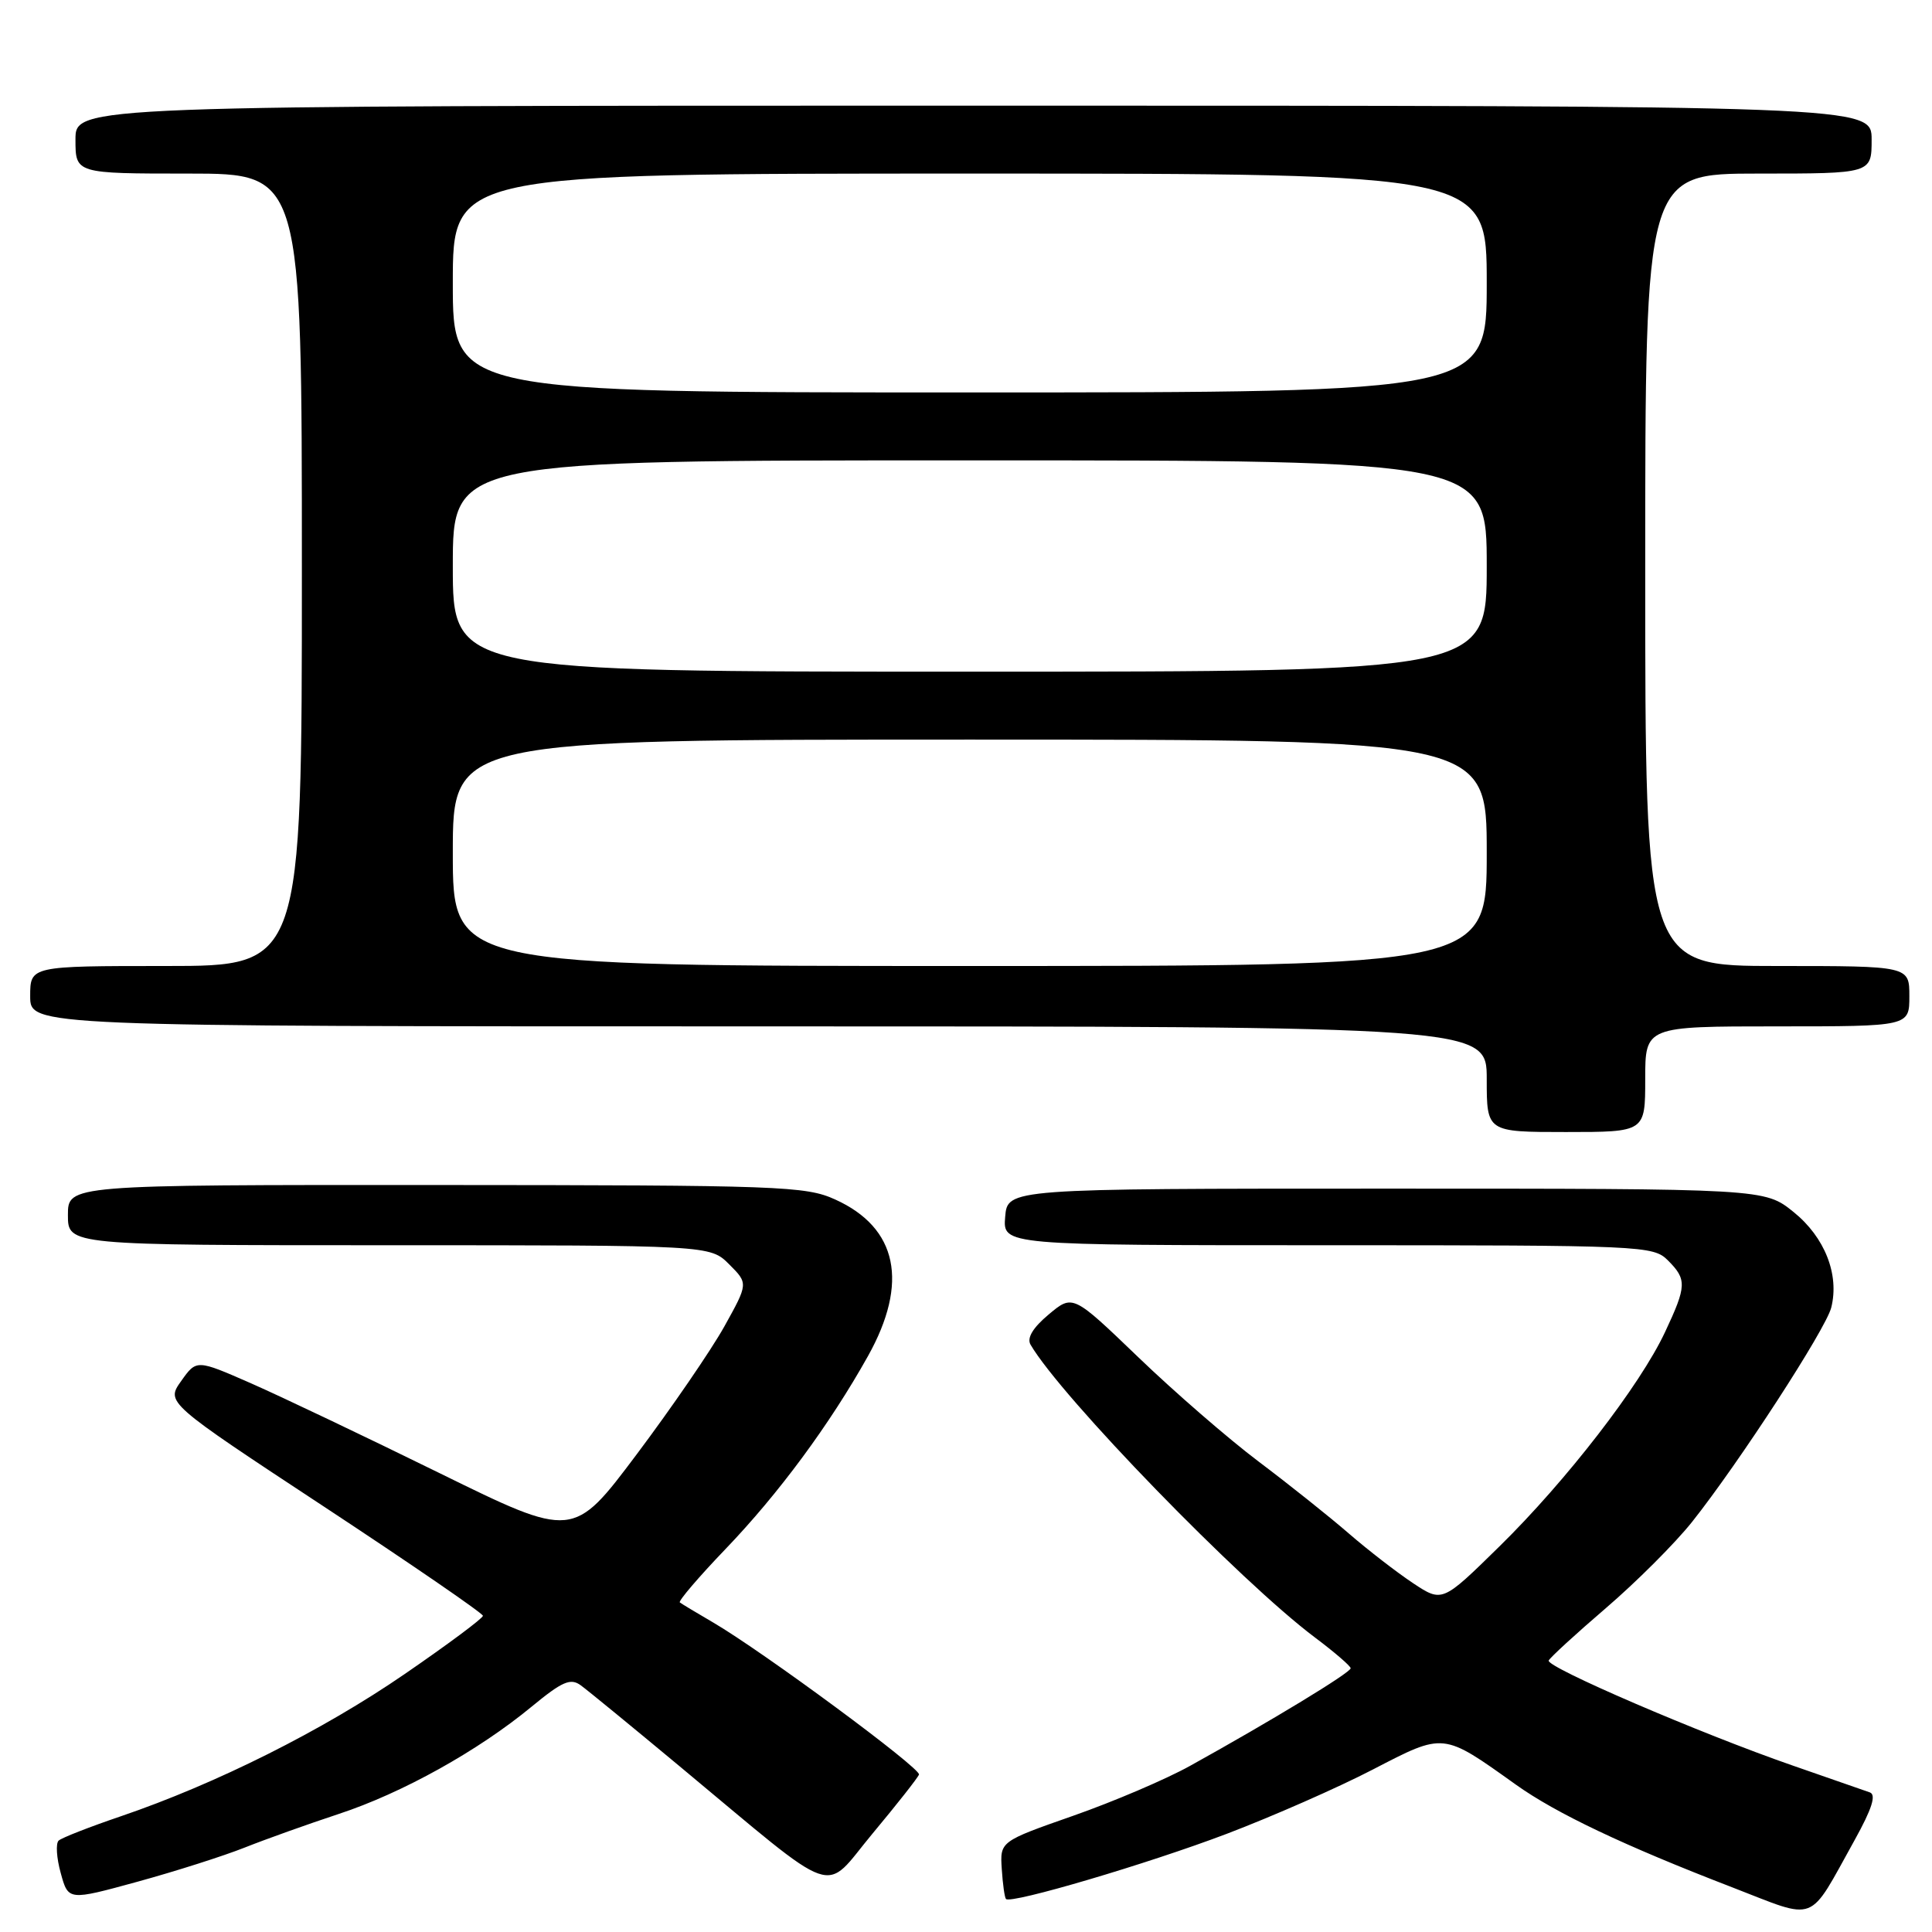 <?xml version="1.0" encoding="UTF-8" standalone="no"?>
<!DOCTYPE svg PUBLIC "-//W3C//DTD SVG 1.1//EN" "http://www.w3.org/Graphics/SVG/1.1/DTD/svg11.dtd" >
<svg xmlns="http://www.w3.org/2000/svg" xmlns:xlink="http://www.w3.org/1999/xlink" version="1.1" viewBox="0 0 256 256">
 <g >
 <path fill="currentColor"
d=" M 245.76 243.80 C 248.05 239.67 248.64 237.81 247.76 237.50 C 247.07 237.25 242.45 235.65 237.50 233.93 C 225.31 229.70 204.85 220.90 205.21 220.03 C 205.37 219.65 208.78 216.52 212.79 213.08 C 216.80 209.64 221.94 204.51 224.20 201.67 C 230.40 193.87 241.93 176.12 242.65 173.26 C 243.75 168.89 241.79 163.93 237.66 160.60 C 233.82 157.50 233.82 157.50 183.66 157.50 C 133.50 157.50 133.50 157.50 133.19 161.25 C 132.88 165.00 132.88 165.00 175.94 165.00 C 217.67 165.00 219.06 165.06 221.00 167.00 C 223.53 169.53 223.50 170.39 220.63 176.50 C 217.32 183.57 207.54 196.22 198.67 204.92 C 191.11 212.34 191.11 212.34 187.24 209.78 C 185.12 208.37 181.28 205.41 178.72 203.19 C 176.16 200.97 170.79 196.69 166.78 193.67 C 162.78 190.66 155.60 184.43 150.83 179.84 C 142.15 171.50 142.15 171.50 138.96 174.17 C 136.87 175.92 136.04 177.29 136.55 178.17 C 140.59 185.10 164.34 209.56 174.27 217.00 C 176.84 218.93 178.95 220.75 178.97 221.05 C 179.00 221.61 168.47 228.01 157.70 233.98 C 154.52 235.75 147.54 238.73 142.20 240.60 C 132.50 244.00 132.50 244.00 132.74 247.66 C 132.87 249.67 133.12 251.45 133.30 251.63 C 133.98 252.31 152.07 246.97 162.55 242.99 C 168.57 240.70 177.29 236.87 181.91 234.47 C 191.41 229.55 191.12 229.52 200.87 236.48 C 206.18 240.27 215.18 244.55 229.50 250.07 C 240.97 254.50 239.48 255.08 245.76 243.80 Z  M 32.43 244.81 C 35.22 243.70 40.82 241.70 44.88 240.36 C 53.30 237.59 63.38 231.98 70.47 226.12 C 74.50 222.80 75.60 222.32 76.95 223.31 C 77.85 223.96 83.74 228.79 90.04 234.03 C 111.62 251.97 108.89 251.02 115.63 242.94 C 118.86 239.07 121.62 235.56 121.77 235.14 C 122.06 234.33 101.17 218.90 94.50 214.99 C 92.30 213.71 90.31 212.51 90.08 212.33 C 89.86 212.15 92.58 208.96 96.14 205.25 C 103.19 197.90 109.92 188.78 115.00 179.71 C 120.45 169.96 118.94 162.69 110.67 158.94 C 106.76 157.16 103.43 157.04 57.75 157.02 C 9.00 157.00 9.00 157.00 9.00 161.00 C 9.00 165.00 9.00 165.00 51.55 165.00 C 94.09 165.00 94.09 165.00 96.62 167.53 C 99.15 170.06 99.15 170.06 95.97 175.78 C 94.21 178.93 88.99 186.54 84.37 192.70 C 75.96 203.90 75.96 203.90 58.23 195.19 C 48.48 190.40 37.25 185.05 33.27 183.30 C 26.04 180.13 26.04 180.13 24.01 182.99 C 21.98 185.84 21.98 185.84 42.98 199.67 C 54.53 207.28 63.98 213.77 63.99 214.10 C 63.99 214.43 59.33 217.90 53.62 221.82 C 42.73 229.31 28.62 236.37 16.00 240.67 C 11.88 242.07 8.17 243.52 7.77 243.89 C 7.37 244.26 7.49 246.20 8.05 248.20 C 9.05 251.85 9.05 251.85 18.21 249.34 C 23.24 247.96 29.64 245.92 32.43 244.81 Z  M 218.00 143.00 C 218.00 136.00 218.00 136.00 235.50 136.00 C 253.00 136.00 253.00 136.00 253.00 132.00 C 253.00 128.00 253.00 128.00 235.50 128.00 C 218.00 128.00 218.00 128.00 218.00 75.50 C 218.00 23.00 218.00 23.00 233.00 23.00 C 248.00 23.00 248.00 23.00 248.00 18.50 C 248.00 14.00 248.00 14.00 129.00 14.00 C 10.00 14.00 10.00 14.00 10.00 18.50 C 10.00 23.00 10.00 23.00 25.00 23.00 C 40.00 23.00 40.00 23.00 40.00 75.50 C 40.00 128.00 40.00 128.00 22.00 128.00 C 4.00 128.00 4.00 128.00 4.00 132.00 C 4.00 136.00 4.00 136.00 100.50 136.00 C 197.00 136.00 197.00 136.00 197.00 143.00 C 197.00 150.00 197.00 150.00 207.50 150.00 C 218.00 150.00 218.00 150.00 218.00 143.00 Z  M 60.00 113.00 C 60.00 98.00 60.00 98.00 128.50 98.00 C 197.00 98.00 197.00 98.00 197.00 113.00 C 197.00 128.00 197.00 128.00 128.50 128.00 C 60.00 128.00 60.00 128.00 60.00 113.00 Z  M 60.00 75.00 C 60.00 61.00 60.00 61.00 128.50 61.00 C 197.00 61.00 197.00 61.00 197.00 75.00 C 197.00 89.00 197.00 89.00 128.50 89.00 C 60.00 89.00 60.00 89.00 60.00 75.00 Z  M 60.00 37.50 C 60.00 23.00 60.00 23.00 128.50 23.00 C 197.00 23.00 197.00 23.00 197.00 37.50 C 197.00 52.00 197.00 52.00 128.50 52.00 C 60.00 52.00 60.00 52.00 60.00 37.50 Z "/>
</g>
</svg>